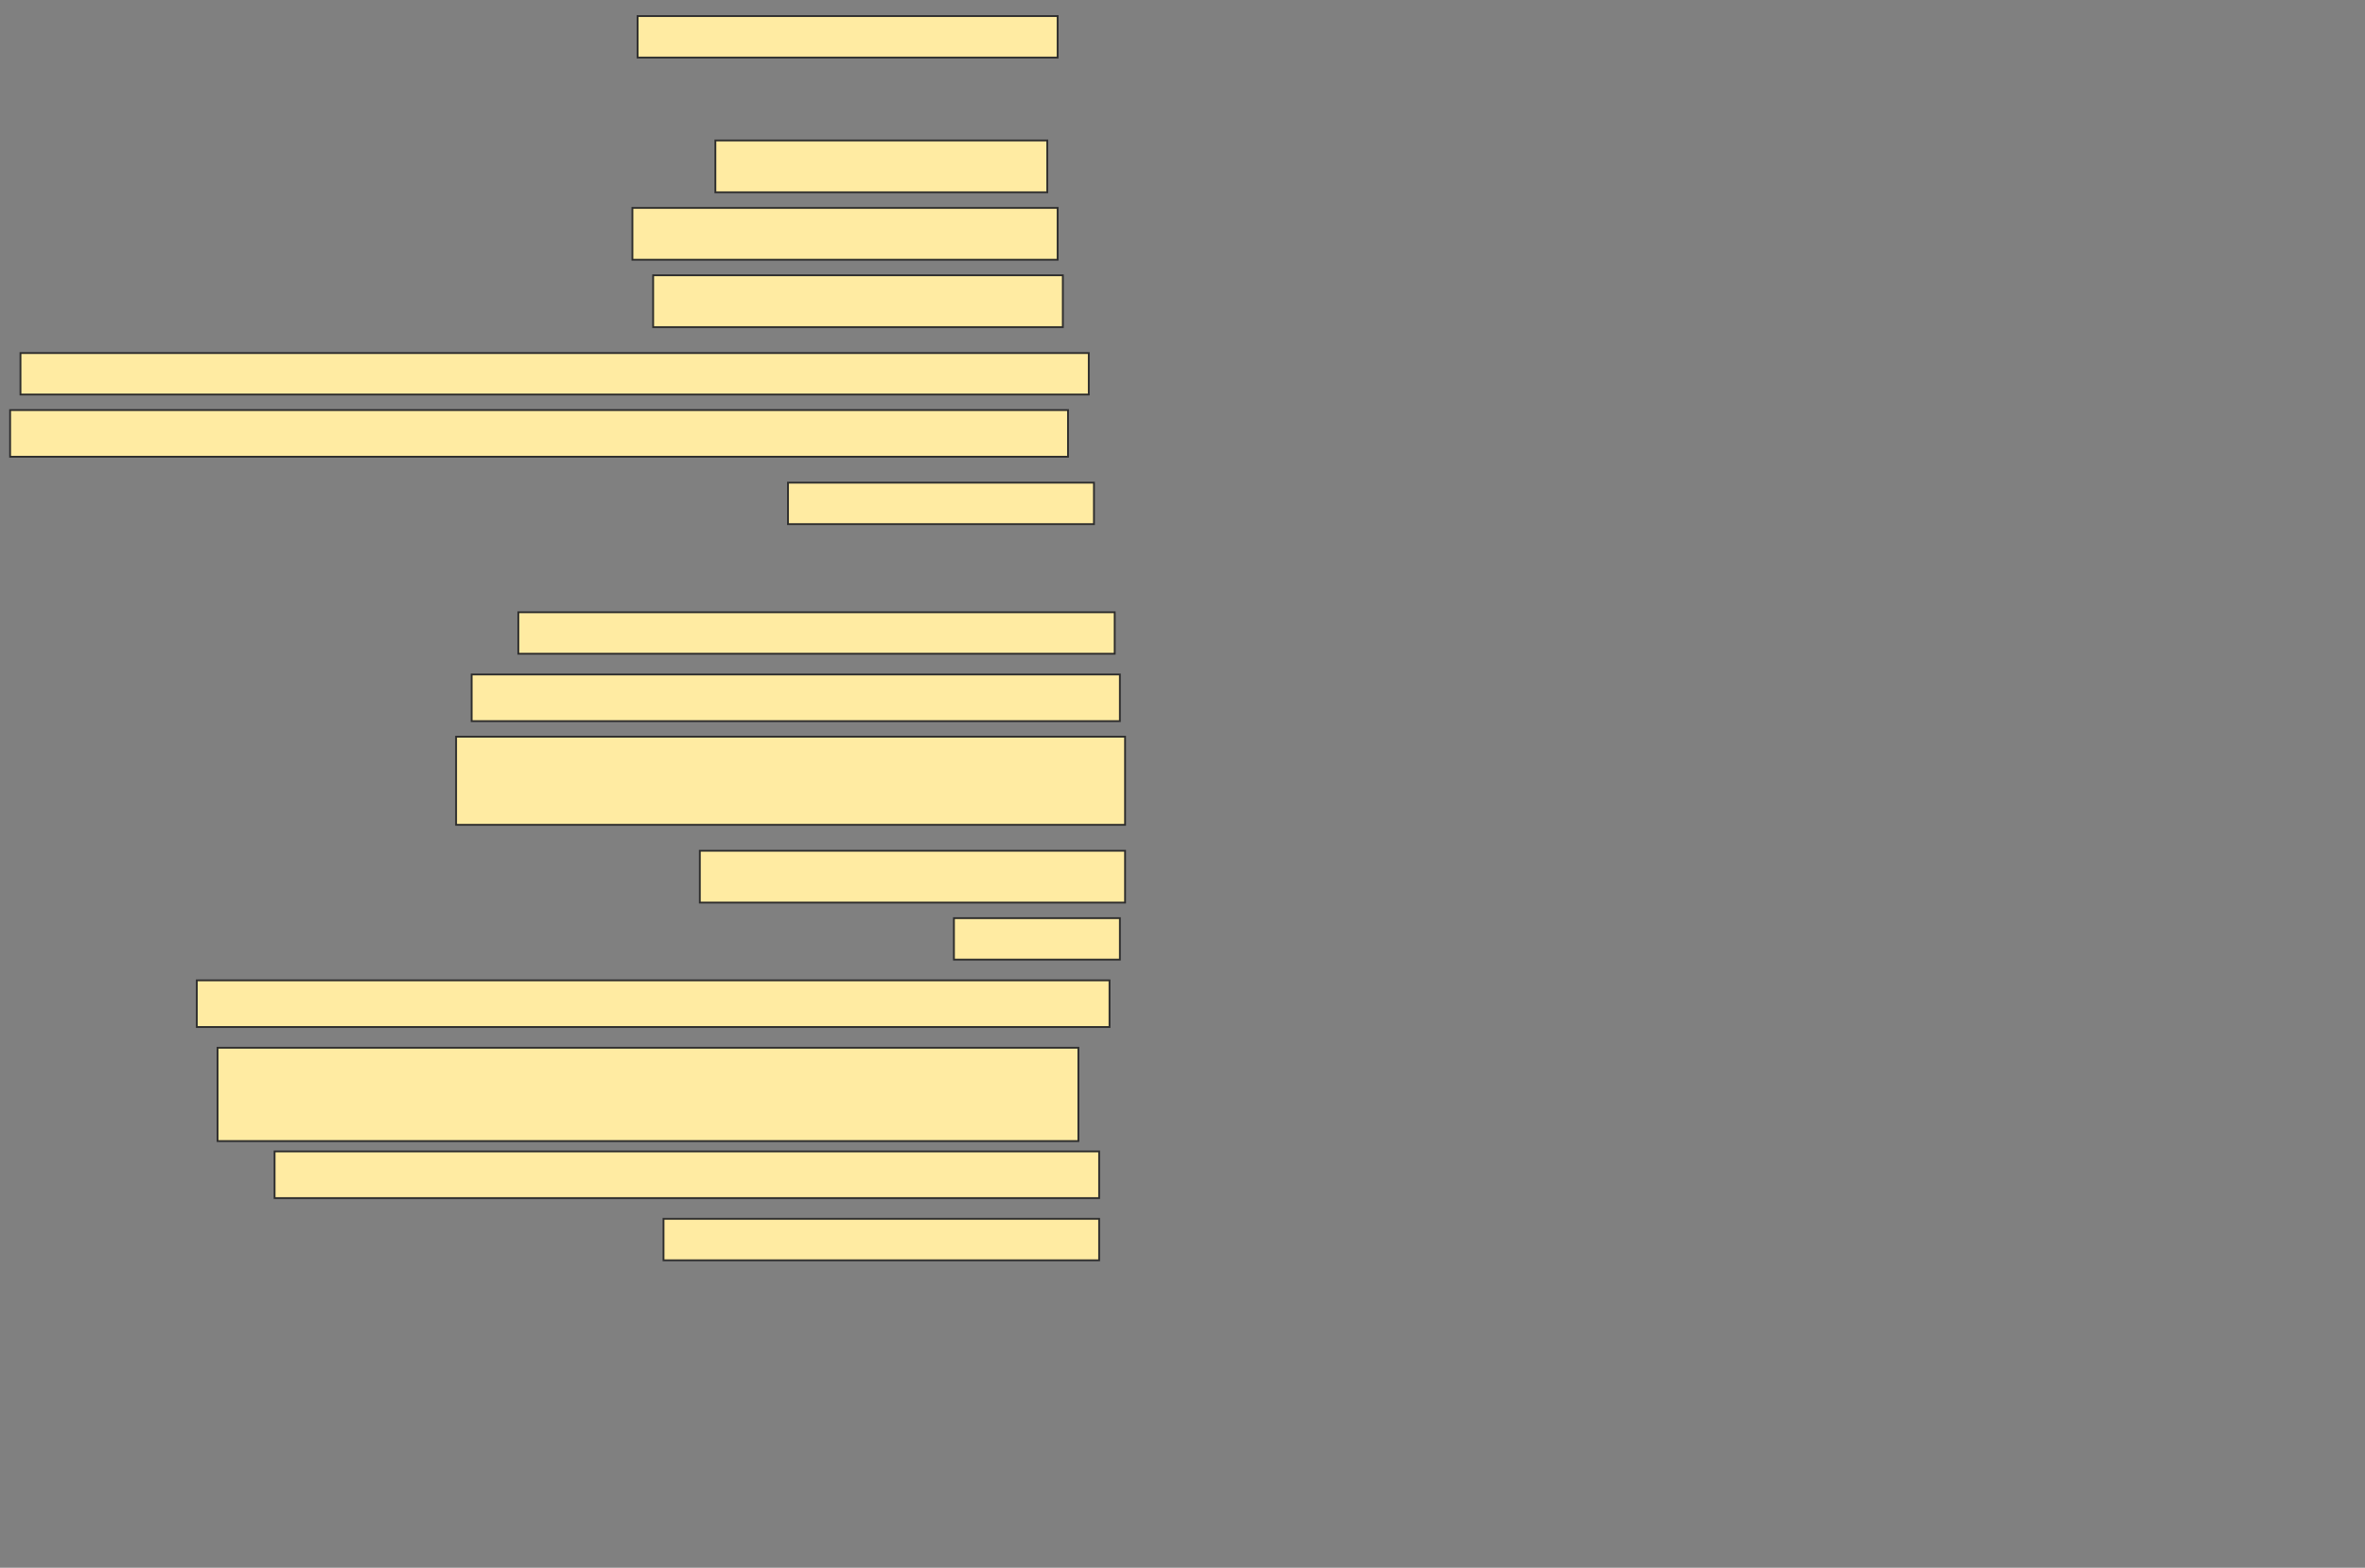 <svg height="864" width="1303" xmlns="http://www.w3.org/2000/svg">
 <rect width="100%" height="100%" fill="#808080" stroke="none"/>
 <!-- Created with Image Occlusion Enhanced -->
 <g>
  <title>Labels</title>
 </g>
 <g>
  <title>Masks</title>
  <rect fill="#FFEBA2" height="22.857" id="ece7291246b94b37ada06c672f26447e-ao-1" stroke="#2D2D2D" width="231.429" x="351.286" y="8.857"/>
  <rect fill="#FFEBA2" height="28.571" id="ece7291246b94b37ada06c672f26447e-ao-2" stroke="#2D2D2D" width="182.857" x="394.143" y="77.429"/>
  <rect fill="#FFEBA2" height="28.571" id="ece7291246b94b37ada06c672f26447e-ao-3" stroke="#2D2D2D" width="234.286" x="348.429" y="114.571"/>
  <rect fill="#FFEBA2" height="28.571" id="ece7291246b94b37ada06c672f26447e-ao-4" stroke="#2D2D2D" width="225.714" x="359.857" y="151.714"/>
  <rect fill="#FFEBA2" height="22.857" id="ece7291246b94b37ada06c672f26447e-ao-5" stroke="#2D2D2D" width="588.571" x="11.286" y="194.571"/>
  <rect fill="#FFEBA2" height="25.714" id="ece7291246b94b37ada06c672f26447e-ao-6" stroke="#2D2D2D" width="582.857" x="5.571" y="226"/>
  <rect fill="#FFEBA2" height="22.857" id="ece7291246b94b37ada06c672f26447e-ao-7" stroke="#2D2D2D" width="168.571" x="434.143" y="266"/>
  
  <rect fill="#FFEBA2" height="22.857" id="ece7291246b94b37ada06c672f26447e-ao-9" stroke="#2D2D2D" width="328.571" x="285.571" y="337.429"/>
  <rect fill="#FFEBA2" height="25.714" id="ece7291246b94b37ada06c672f26447e-ao-10" stroke="#2D2D2D" width="357.143" x="259.857" y="371.714"/>
  <rect fill="#FFEBA2" height="48.571" id="ece7291246b94b37ada06c672f26447e-ao-11" stroke="#2D2D2D" width="368.571" x="251.286" y="406"/>
  <rect fill="#FFEBA2" height="28.571" id="ece7291246b94b37ada06c672f26447e-ao-12" stroke="#2D2D2D" stroke-dasharray="null" stroke-linecap="null" stroke-linejoin="null" width="234.286" x="385.571" y="468.857"/>
  <rect fill="#FFEBA2" height="22.857" id="ece7291246b94b37ada06c672f26447e-ao-13" stroke="#2D2D2D" stroke-dasharray="null" stroke-linecap="null" stroke-linejoin="null" width="91.429" x="525.571" y="506"/>
  <rect fill="#FFEBA2" height="25.714" id="ece7291246b94b37ada06c672f26447e-ao-14" stroke="#2D2D2D" stroke-dasharray="null" stroke-linecap="null" stroke-linejoin="null" width="502.857" x="108.429" y="540.286"/>
  <rect fill="#FFEBA2" height="51.429" id="ece7291246b94b37ada06c672f26447e-ao-15" stroke="#2D2D2D" stroke-dasharray="null" stroke-linecap="null" stroke-linejoin="null" width="474.286" x="119.857" y="577.429"/>
  <rect fill="#FFEBA2" height="25.714" id="ece7291246b94b37ada06c672f26447e-ao-16" stroke="#2D2D2D" stroke-dasharray="null" stroke-linecap="null" stroke-linejoin="null" width="454.286" x="151.286" y="634.571"/>
  <rect fill="#FFEBA2" height="22.857" id="ece7291246b94b37ada06c672f26447e-ao-17" stroke="#2D2D2D" stroke-dasharray="null" stroke-linecap="null" stroke-linejoin="null" width="240" x="365.571" y="671.714"/>
 </g>
</svg>